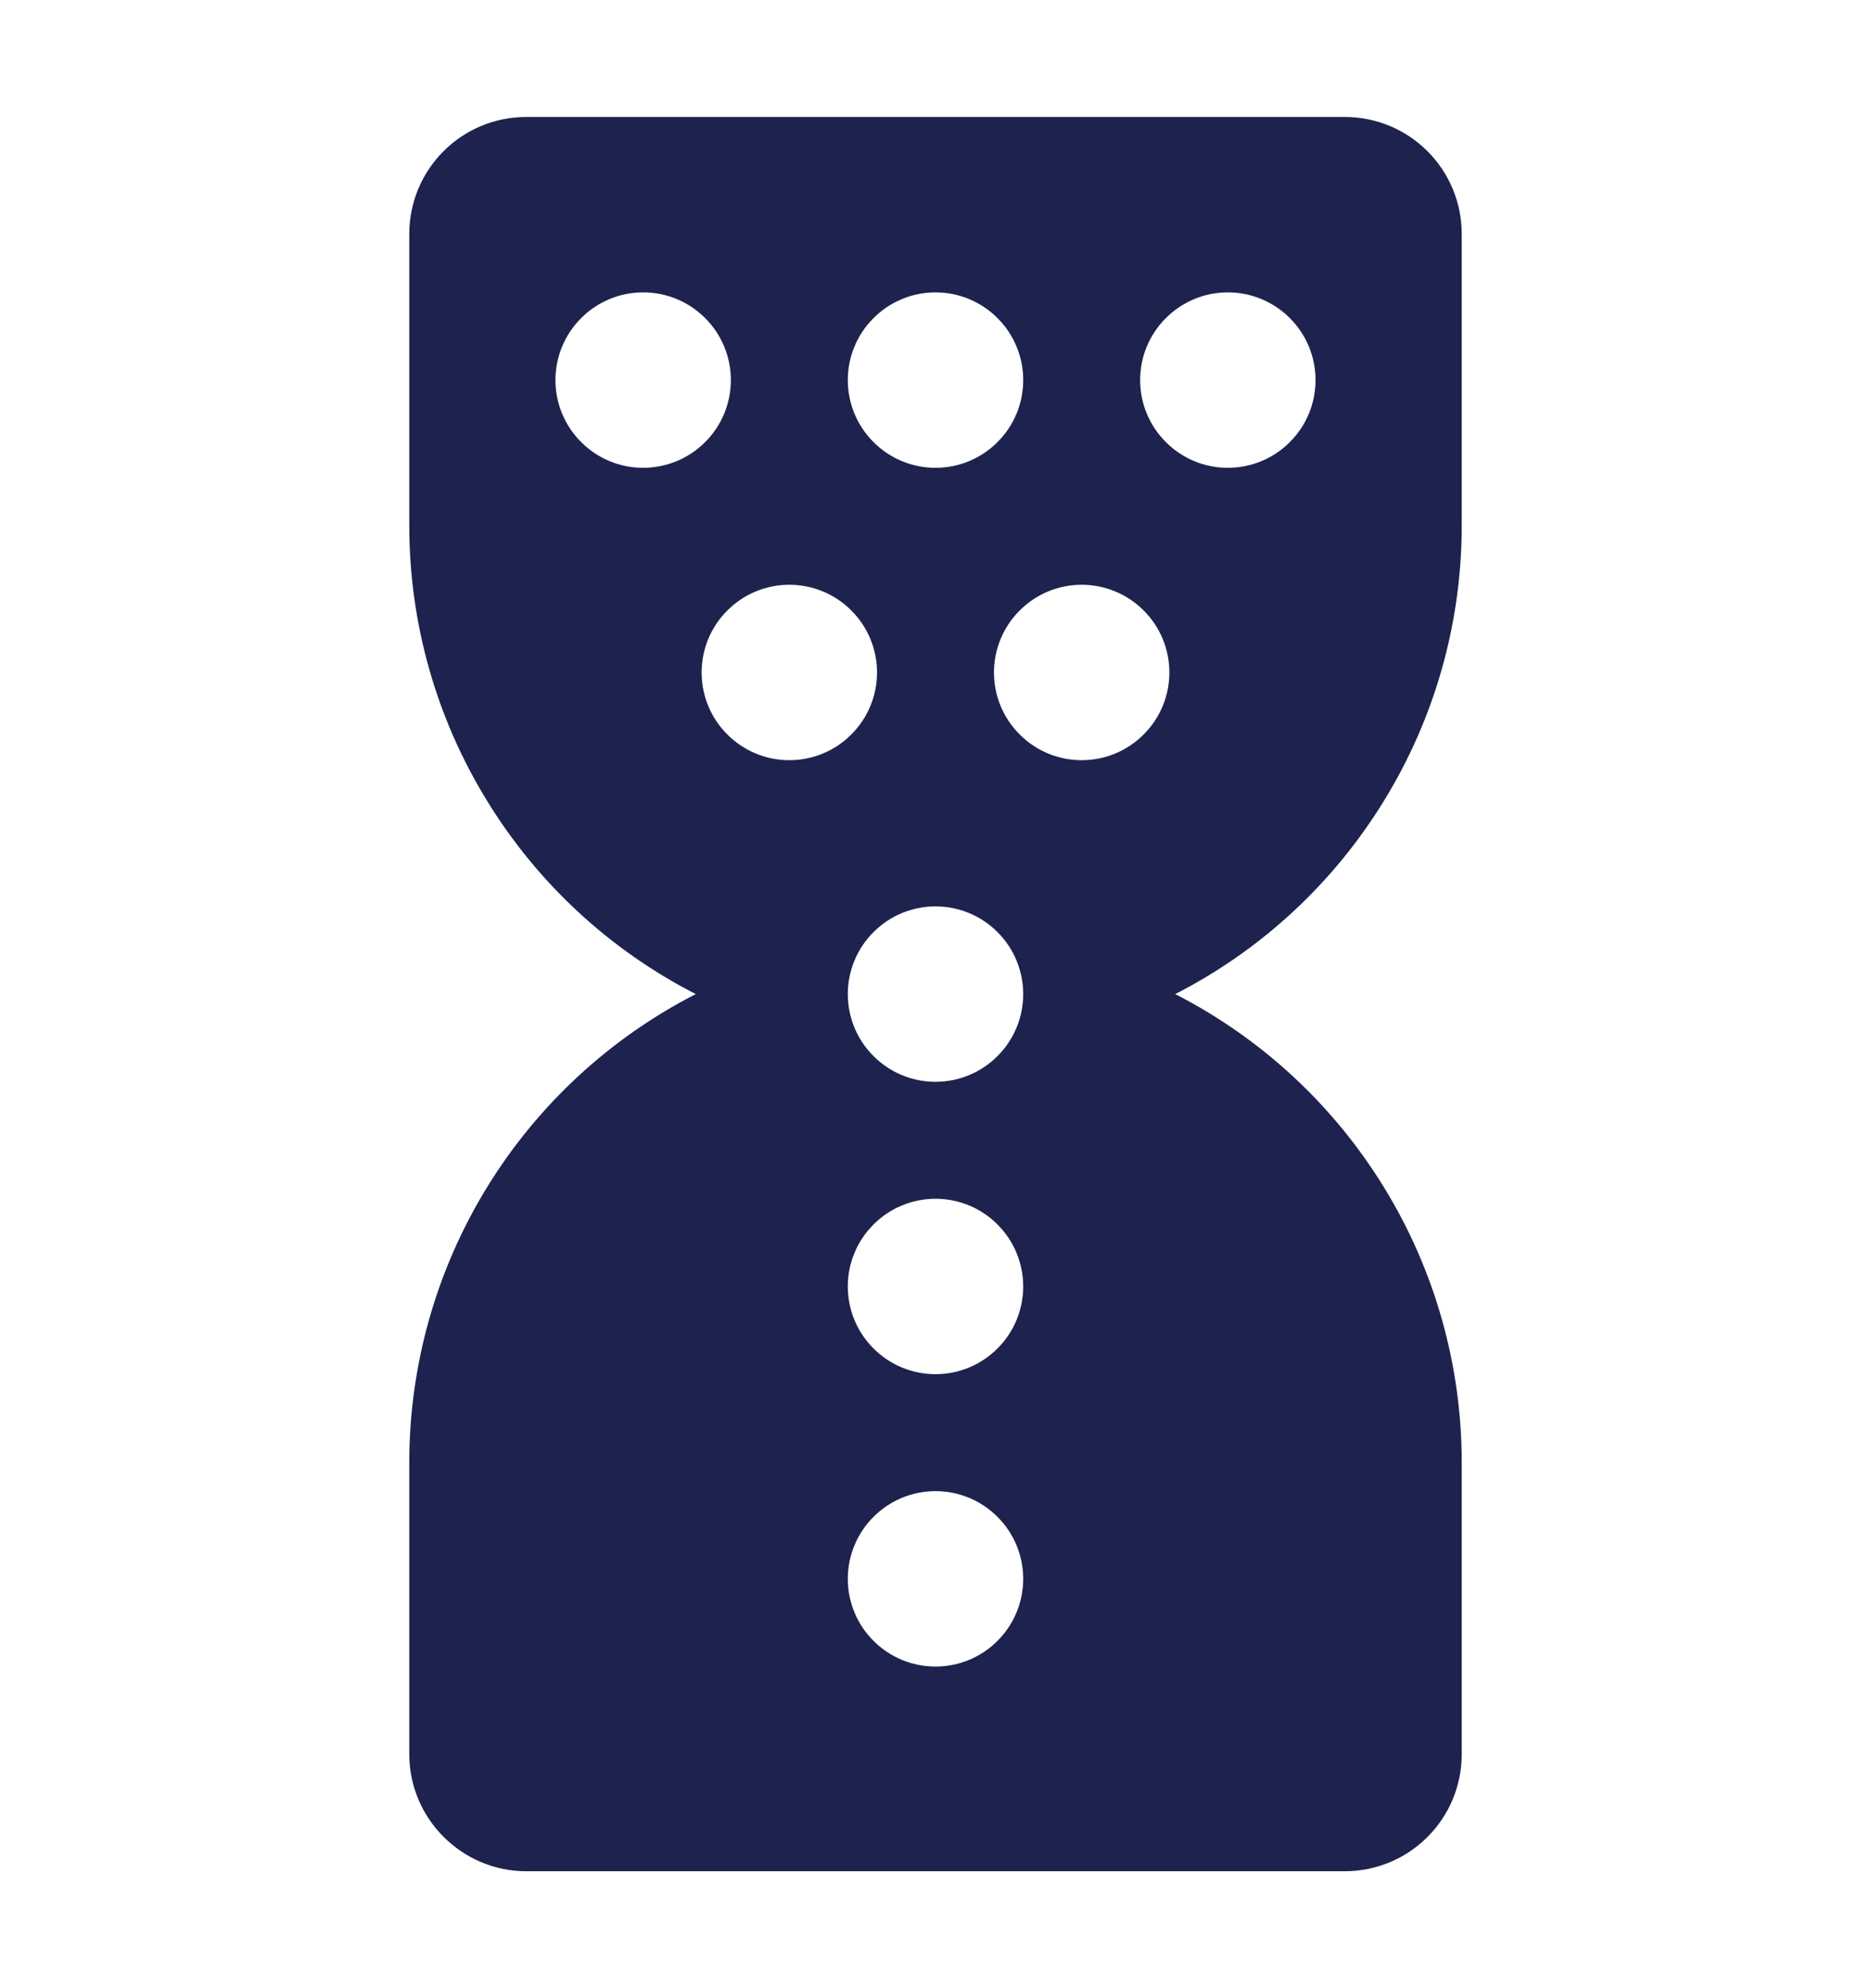 <svg width="16" height="17" viewBox="0 0 16 17" fill="none" xmlns="http://www.w3.org/2000/svg">
<path d="M12.5 4.5V2C12.5 1.735 12.395 1.48 12.207 1.293C12.02 1.105 11.765 1 11.5 1H4.5C4.235 1 3.98 1.105 3.793 1.293C3.605 1.48 3.5 1.735 3.5 2V4.5C3.501 5.328 3.73 6.139 4.163 6.844C4.595 7.55 5.213 8.123 5.95 8.5C5.213 8.877 4.595 9.45 4.163 10.155C3.73 10.861 3.501 11.672 3.5 12.5V15C3.5 15.55 3.95 16 4.5 16H11.5C11.765 16 12.02 15.895 12.207 15.707C12.395 15.52 12.5 15.265 12.5 15V12.5C12.499 11.672 12.27 10.861 11.837 10.155C11.405 9.45 10.787 8.877 10.05 8.5C10.787 8.123 11.405 7.55 11.837 6.844C12.27 6.139 12.499 5.328 12.5 4.5ZM8 2.5C8.098 2.5 8.196 2.519 8.287 2.557C8.378 2.595 8.461 2.65 8.53 2.72C8.6 2.789 8.655 2.872 8.693 2.963C8.731 3.054 8.75 3.152 8.75 3.25C8.75 3.348 8.731 3.446 8.693 3.537C8.655 3.628 8.6 3.711 8.53 3.78C8.461 3.85 8.378 3.905 8.287 3.943C8.196 3.981 8.098 4 8 4C7.801 4 7.61 3.921 7.47 3.78C7.329 3.64 7.25 3.449 7.25 3.25C7.25 3.051 7.329 2.86 7.47 2.72C7.61 2.579 7.801 2.5 8 2.5ZM5.5 4C5.402 4 5.304 3.981 5.213 3.943C5.122 3.905 5.039 3.85 4.97 3.78C4.9 3.711 4.845 3.628 4.807 3.537C4.769 3.446 4.75 3.348 4.75 3.25C4.75 3.152 4.769 3.054 4.807 2.963C4.845 2.872 4.9 2.789 4.97 2.72C5.039 2.65 5.122 2.595 5.213 2.557C5.304 2.519 5.402 2.5 5.5 2.5C5.699 2.5 5.89 2.579 6.03 2.72C6.171 2.86 6.25 3.051 6.25 3.25C6.25 3.449 6.171 3.64 6.03 3.78C5.89 3.921 5.699 4 5.5 4ZM6 5.75C6 5.551 6.079 5.36 6.22 5.22C6.36 5.079 6.551 5 6.75 5C6.949 5 7.14 5.079 7.28 5.22C7.421 5.36 7.5 5.551 7.5 5.75C7.5 5.949 7.421 6.14 7.28 6.28C7.14 6.421 6.949 6.5 6.75 6.5C6.551 6.5 6.36 6.421 6.22 6.28C6.079 6.14 6 5.949 6 5.75ZM8 14.25C7.801 14.25 7.61 14.171 7.47 14.03C7.329 13.89 7.25 13.699 7.25 13.5C7.25 13.301 7.329 13.11 7.47 12.97C7.61 12.829 7.801 12.75 8 12.75C8.199 12.75 8.39 12.829 8.53 12.97C8.671 13.11 8.75 13.301 8.75 13.5C8.75 13.699 8.671 13.89 8.53 14.03C8.39 14.171 8.199 14.25 8 14.25ZM8 11.75C7.801 11.75 7.61 11.671 7.47 11.53C7.329 11.39 7.25 11.199 7.25 11C7.25 10.801 7.329 10.61 7.47 10.47C7.61 10.329 7.801 10.25 8 10.25C8.199 10.25 8.39 10.329 8.53 10.47C8.671 10.61 8.75 10.801 8.75 11C8.75 11.199 8.671 11.39 8.53 11.53C8.39 11.671 8.199 11.75 8 11.75ZM8 9.25C7.801 9.25 7.61 9.171 7.47 9.03C7.329 8.89 7.25 8.699 7.25 8.5C7.25 8.301 7.329 8.11 7.47 7.97C7.61 7.829 7.801 7.75 8 7.75C8.199 7.75 8.39 7.829 8.53 7.97C8.671 8.11 8.75 8.301 8.75 8.5C8.75 8.699 8.671 8.89 8.53 9.03C8.39 9.171 8.199 9.25 8 9.25ZM9.25 6.5C9.051 6.5 8.86 6.421 8.72 6.28C8.579 6.14 8.5 5.949 8.5 5.75C8.5 5.551 8.579 5.36 8.72 5.22C8.86 5.079 9.051 5 9.25 5C9.449 5 9.64 5.079 9.78 5.22C9.921 5.36 10 5.551 10 5.75C10 5.949 9.921 6.14 9.78 6.28C9.64 6.421 9.449 6.5 9.25 6.5ZM10.5 4C10.402 4 10.304 3.981 10.213 3.943C10.122 3.905 10.039 3.85 9.97 3.78C9.9 3.711 9.845 3.628 9.807 3.537C9.769 3.446 9.75 3.348 9.75 3.25C9.75 3.152 9.769 3.054 9.807 2.963C9.845 2.872 9.9 2.789 9.97 2.72C10.039 2.65 10.122 2.595 10.213 2.557C10.304 2.519 10.402 2.5 10.5 2.5C10.699 2.5 10.89 2.579 11.03 2.72C11.171 2.86 11.25 3.051 11.25 3.25C11.25 3.449 11.171 3.64 11.03 3.78C10.89 3.921 10.699 4 10.5 4Z" fill="#1D234E"/>
</svg>
